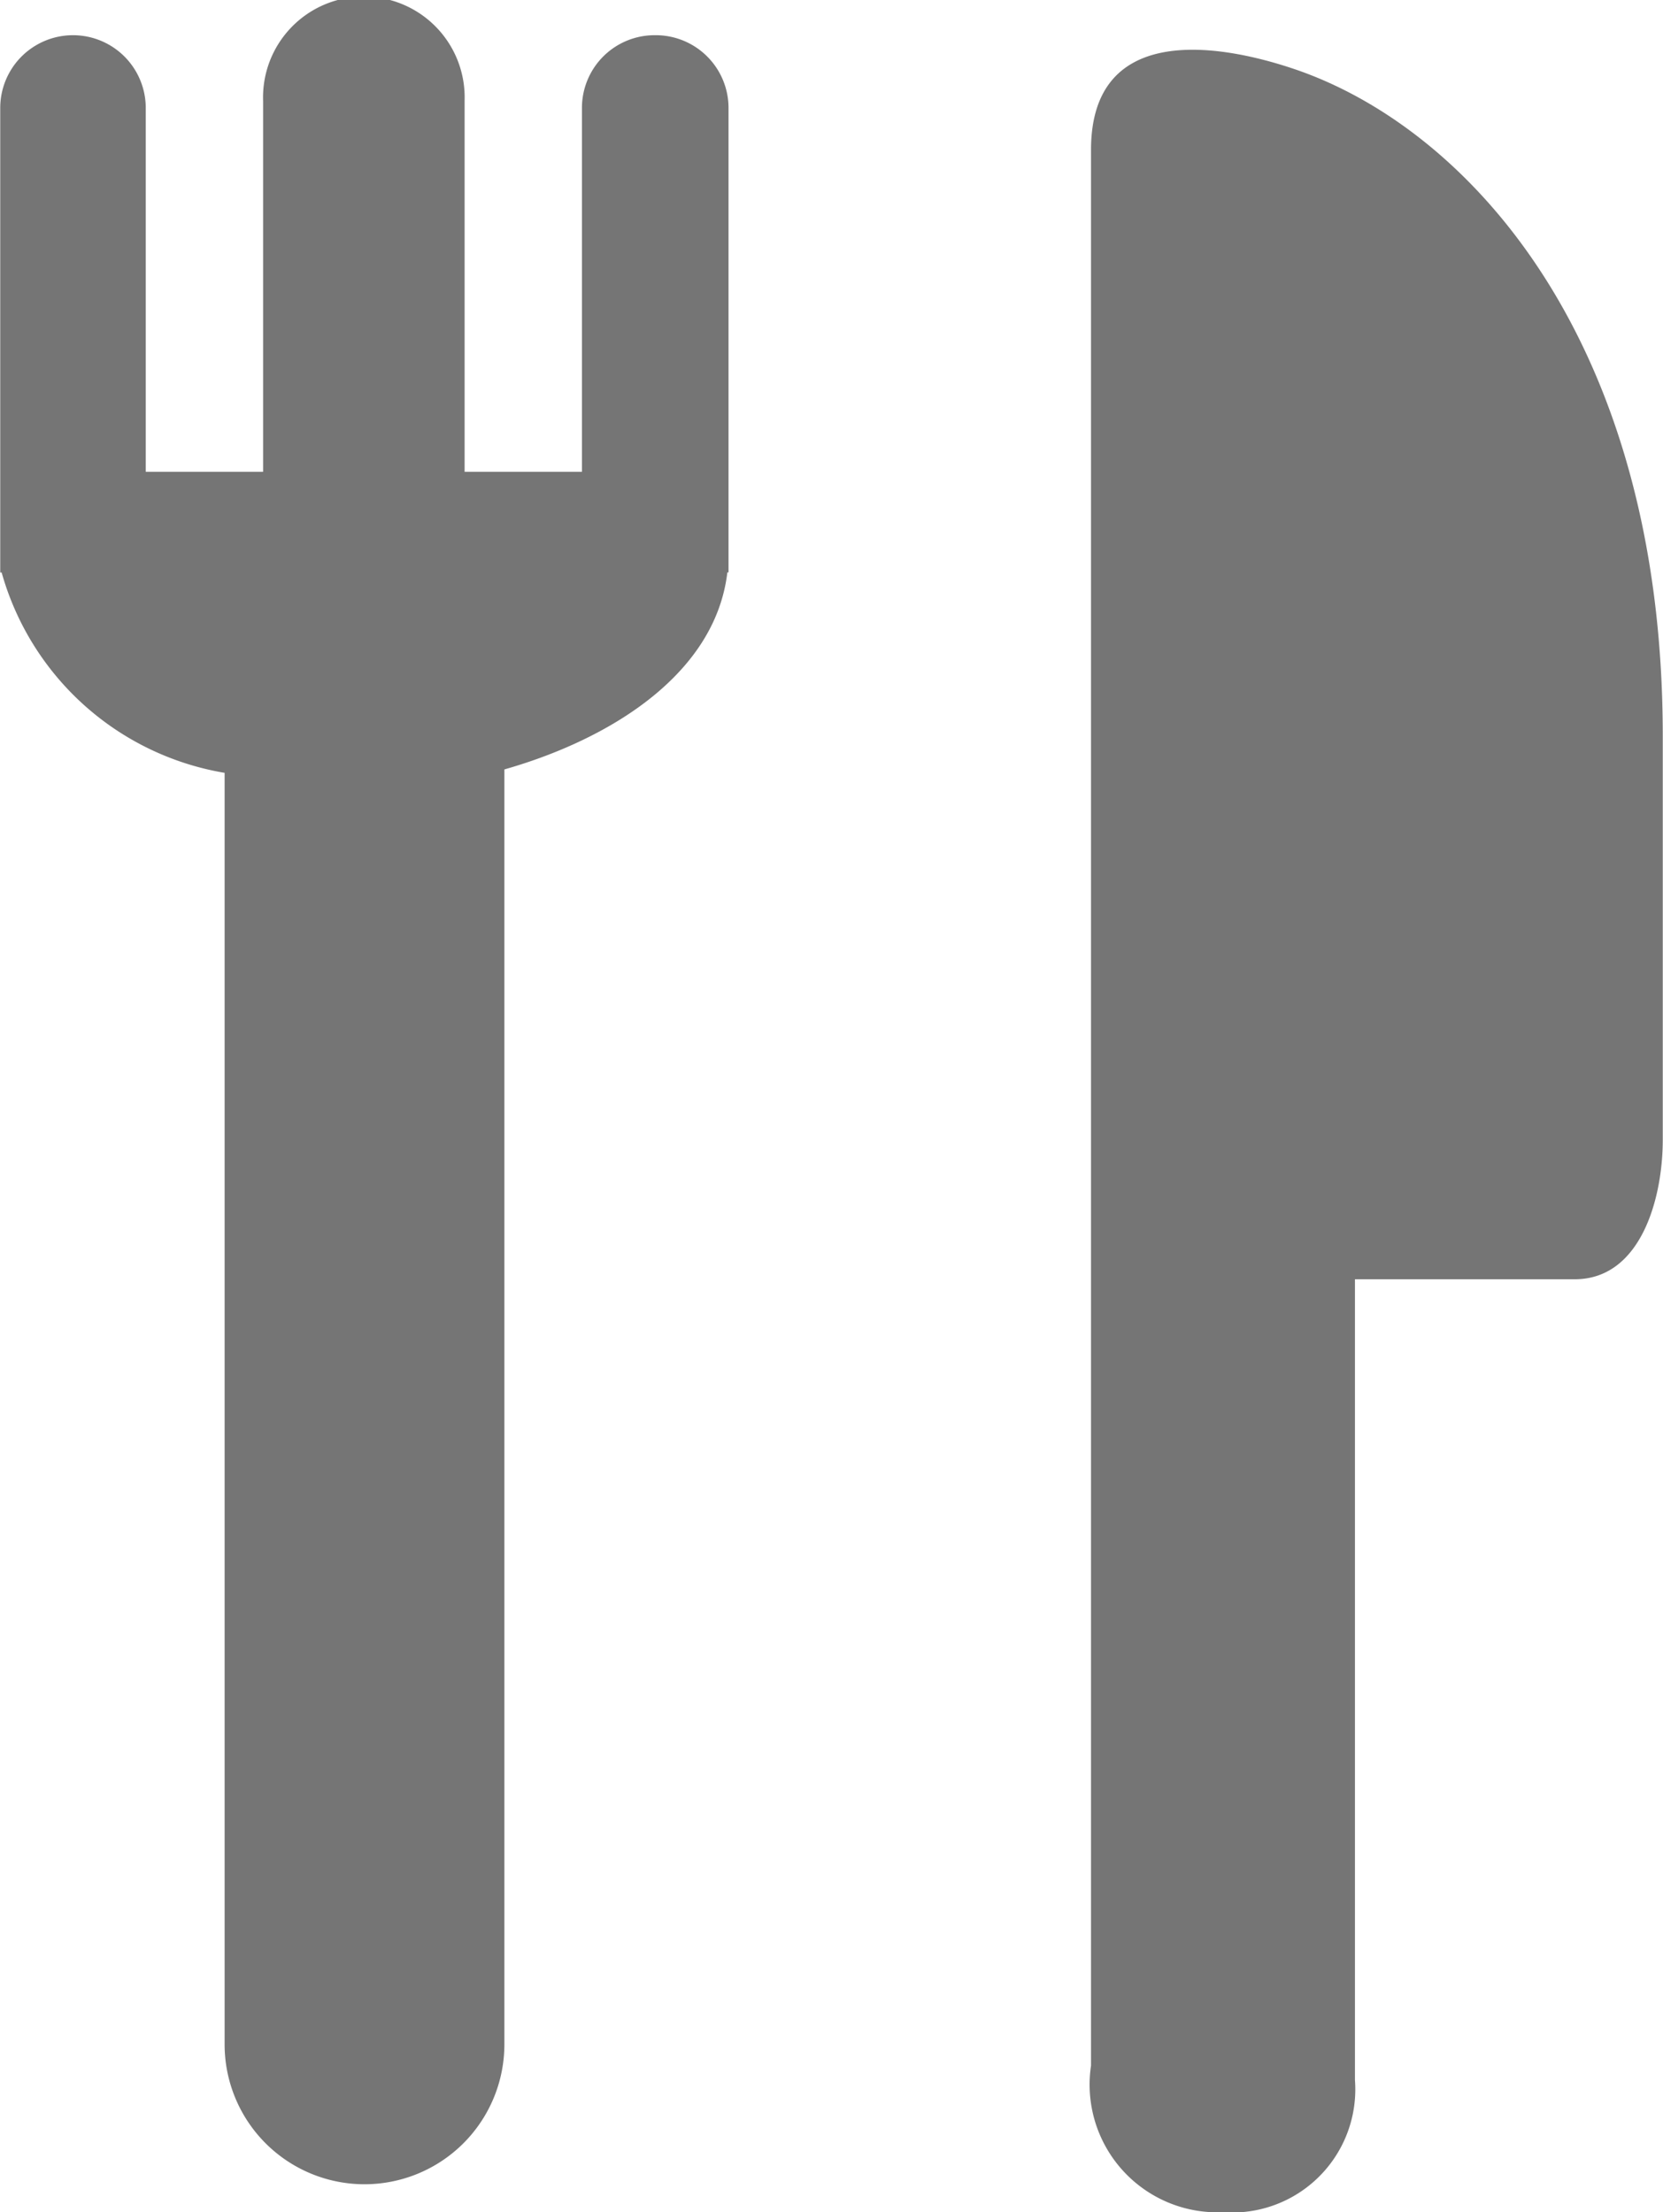 <svg xmlns="http://www.w3.org/2000/svg" width="14.171" height="18.849" viewBox="0 0 14.171 18.849"><g transform="translate(-63.531)"><path d="M69.11.3a.619.619,0,0,0-.62.62v3.1h-1V.859a.859.859,0,1,0-1.717,0V4.02h-1V.92a.62.62,0,0,0-1.24,0V4.878h.012a2.384,2.384,0,0,0,1.9,1.707V17.419a1.192,1.192,0,0,0,2.384,0V6.556c.932-.266,1.8-.829,1.9-1.679h.01V.92A.62.62,0,0,0,69.11.3Z" fill="#757575"/><path d="M317.815,11.69c-.692-.235-1.737-.375-1.737.687V28.7a1.088,1.088,0,0,0,1.125,1.249,1.049,1.049,0,0,0,1.124-1.125V22H320.2c.563,0,.75-.688.75-1.188V17.376C320.952,13.982,319.279,12.188,317.815,11.69Z" transform="translate(-243.25 -11.1)" fill="#757575"/></g></svg>